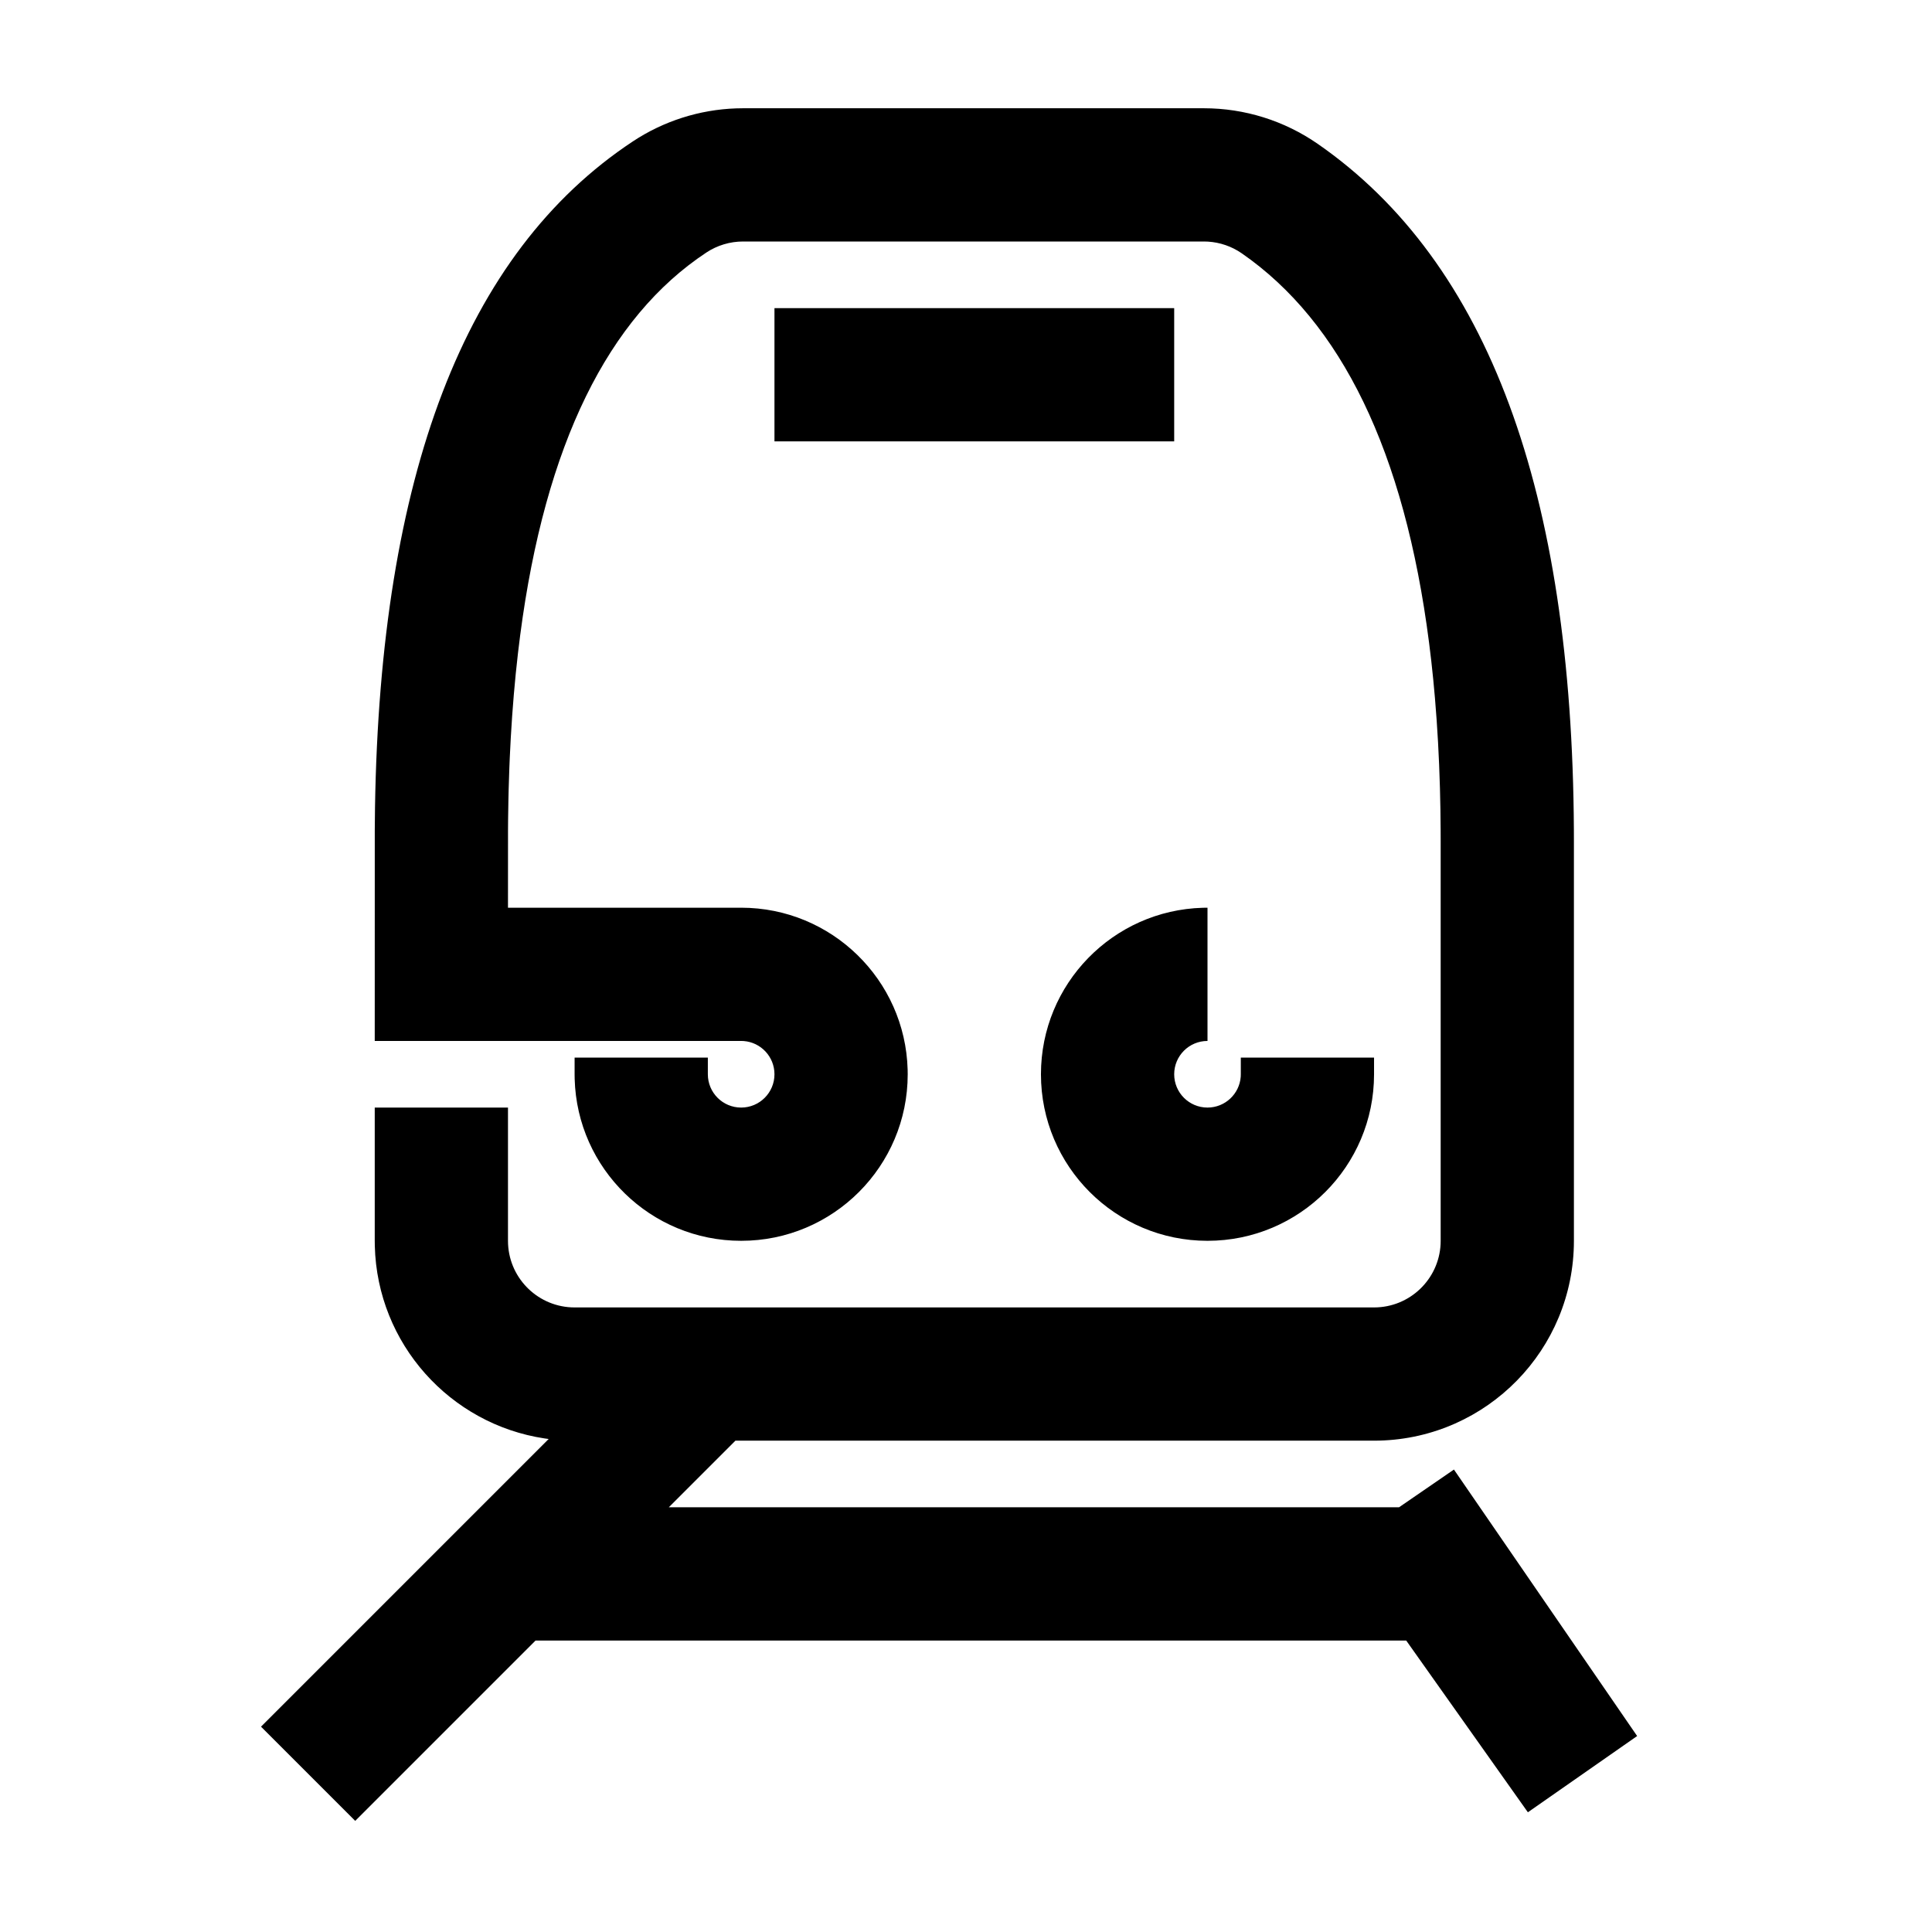 <?xml version="1.0" encoding="UTF-8"?><svg viewBox="0 0 116 116" version="1.1" xmlns="http://www.w3.org/2000/svg" xmlns:xlink="http://www.w3.org/1999/xlink">
  <title>train</title>
  <g id="train" stroke="none" stroke-width="1" fill="none" fill-rule="evenodd">
    <path d="M72.286,6.5 C74.727,6.5 77.109,7.245 79.116,8.636 C89.4,15.763 94.389,29.604 94.498,49.816 L94.5,50.5 L94.5,74.5 C94.5,81.025 89.291,86.334 82.805,86.496 L82.5,86.5 L44.156,86.5 L40.156,90.5 L83.999,90.5 L87.296,88.234 L98.296,104.234 L91.736,108.812 L84.431,98.5 L32.156,98.5 L21.328,109.328 L15.672,103.672 L32.943,86.399 L32.7,86.366 C27.024,85.512 22.65,80.683 22.504,74.805 L22.5,74.5 L22.5,66.5 L30.5,66.5 L30.5,74.5 C30.5,76.642 32.184,78.391 34.3,78.495 L34.5,78.5 L82.5,78.5 C84.642,78.5 86.391,76.816 86.495,74.7 L86.5,74.5 L86.5,50.5 L86.498,49.852 L86.484,48.572 L86.456,47.315 C86.404,45.446 86.304,43.652 86.158,41.933 L86.054,40.799 L85.936,39.686 L85.804,38.595 C84.327,27.081 80.515,19.338 74.559,15.211 C73.958,14.795 73.255,14.552 72.528,14.507 L72.285,14.5 L44.614,14.5 C43.83,14.5 43.064,14.73 42.411,15.162 C36.531,19.048 32.735,26.656 31.232,38.144 L31.1,39.216 C30.911,40.84 30.767,42.538 30.667,44.311 L30.607,45.504 L30.582,46.109 L30.582,46.109 L30.542,47.336 L30.527,47.958 L30.527,47.958 L30.507,49.218 L30.502,49.856 L30.502,49.856 L30.5,54.5 L44.5,54.5 C49.929,54.5 54.348,58.827 54.496,64.22 L54.5,64.5 C54.5,70.023 50.023,74.5 44.5,74.5 C39.071,74.5 34.652,70.173 34.504,64.78 L34.5,64.5 L34.5,63.5 L42.5,63.5 L42.5,64.5 C42.5,65.605 43.395,66.5 44.5,66.5 C45.605,66.5 46.5,65.605 46.5,64.5 C46.5,63.446 45.684,62.582 44.649,62.505 L44.5,62.5 L22.5,62.5 L22.502,49.819 L22.516,48.472 C22.832,28.637 27.849,15.197 38.002,8.487 C39.848,7.267 41.993,6.584 44.199,6.507 L44.613,6.5 L72.286,6.5 Z M72.5,54.5 L72.5,62.5 C71.395,62.5 70.5,63.395 70.5,64.5 C70.5,65.605 71.395,66.5 72.5,66.5 C73.554,66.5 74.418,65.684 74.495,64.649 L74.5,64.5 L74.5,63.5 L82.5,63.5 L82.5,64.5 C82.5,70.023 78.023,74.5 72.5,74.5 C66.977,74.5 62.5,70.023 62.5,64.5 C62.5,59.071 66.827,54.652 72.22,54.504 L72.5,54.5 Z M70.5,18.5 L70.5,26.5 L46.5,26.5 L46.5,18.5 L70.5,18.5 Z" id="Shape" fill="#000000" fill-rule="nonzero"></path>
  </g>
</svg>
